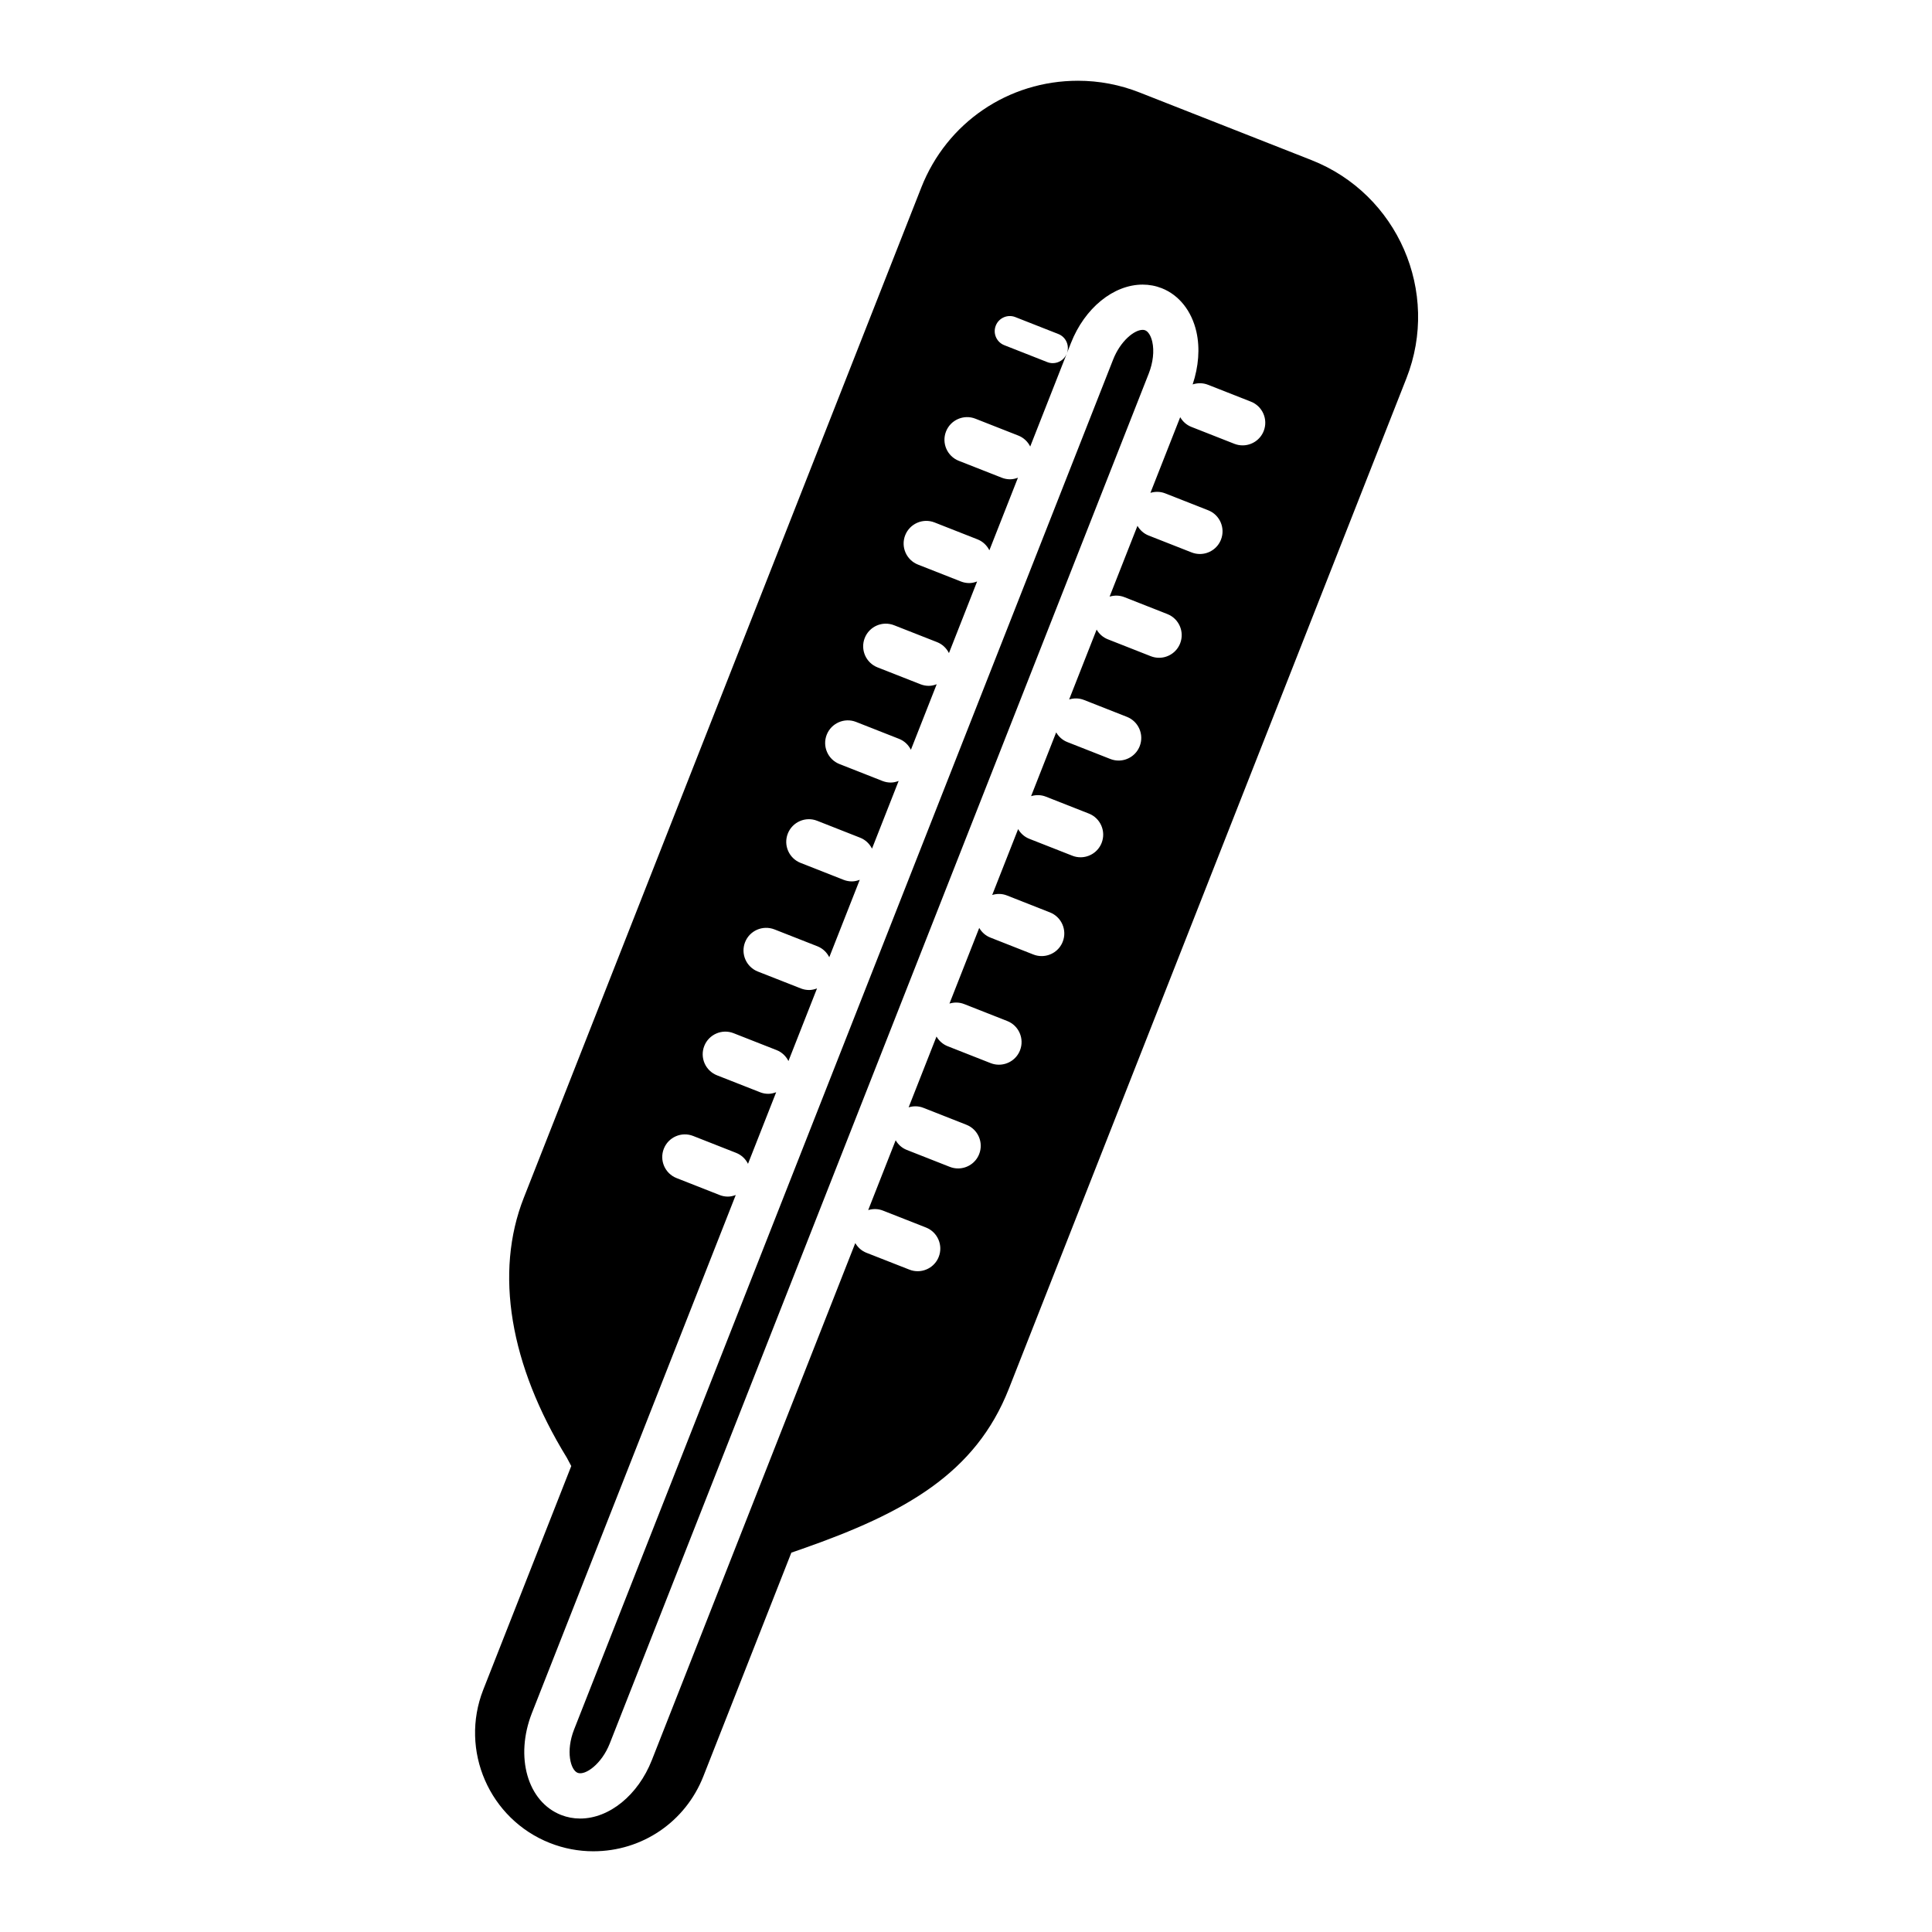<?xml version="1.0" encoding="utf-8"?>
<!-- Generator: Adobe Illustrator 16.0.3, SVG Export Plug-In . SVG Version: 6.00 Build 0)  -->
<!DOCTYPE svg PUBLIC "-//W3C//DTD SVG 1.1//EN" "http://www.w3.org/Graphics/SVG/1.1/DTD/svg11.dtd">
<svg version="1.1" id="Layer_1" xmlns="http://www.w3.org/2000/svg" xmlns:xlink="http://www.w3.org/1999/xlink" x="0px" y="0px"
	 width="127.999px" height="128px" viewBox="0 0 127.999 128" style="enable-background:new 0 0 127.999 128;" xml:space="preserve"
	>
<style type="text/css">
<![CDATA[
	.st0{;}
]]>
</style>
<g>
	<path class="st0" d="M86.885,10.606l-11.389-4.48c-1.309-0.515-2.681-0.776-4.079-0.776c-4.616,0-8.689,2.775-10.378,7.07
		l-26.34,66.944c-1.945,4.945-0.931,11.055,2.855,17.213l0.293,0.551l-5.831,14.82c-1.578,4.02,0.406,8.576,4.424,10.158
		c0.919,0.361,1.884,0.545,2.866,0.545c3.242,0,6.105-1.949,7.293-4.967l5.83-14.818l0.709-0.246
		c6.82-2.387,11.49-4.994,13.7-10.611l26.34-66.944C95.43,19.343,92.606,12.857,86.885,10.606z M38.437,120.482
		c-0.438,0-0.864-0.08-1.266-0.238c-2.226-0.877-3.072-3.844-1.929-6.756l13.503-34.316c-0.167,0.062-0.34,0.105-0.521,0.105
		c-0.184,0-0.369-0.033-0.55-0.105l-2.849-1.121c-0.771-0.303-1.149-1.174-0.846-1.945s1.177-1.15,1.945-0.846l2.849,1.121
		c0.356,0.141,0.624,0.406,0.784,0.723l1.866-4.742c-0.167,0.062-0.341,0.105-0.521,0.105c-0.184,0-0.369-0.033-0.549-0.105
		l-2.847-1.119c-0.771-0.303-1.15-1.174-0.847-1.945s1.18-1.15,1.944-0.846l2.847,1.119c0.357,0.141,0.626,0.406,0.786,0.725
		l1.893-4.811c-0.167,0.062-0.341,0.105-0.522,0.105c-0.183,0-0.368-0.033-0.549-0.104l-2.848-1.119
		c-0.771-0.303-1.15-1.174-0.848-1.945c0.304-0.771,1.171-1.148,1.945-0.848l2.848,1.119c0.357,0.141,0.626,0.406,0.786,0.725
		l2.019-5.129c-0.167,0.062-0.341,0.105-0.522,0.105c-0.183,0-0.369-0.033-0.549-0.104l-2.848-1.121
		c-0.771-0.303-1.15-1.174-0.847-1.943c0.303-0.771,1.177-1.152,1.944-0.848l2.848,1.121c0.357,0.141,0.626,0.406,0.786,0.725
		l1.765-4.485c-0.167,0.063-0.341,0.106-0.522,0.106c-0.184,0-0.369-0.034-0.549-0.104l-2.847-1.12
		c-0.771-0.304-1.15-1.174-0.847-1.945c0.304-0.772,1.181-1.149,1.944-0.847l2.847,1.12c0.358,0.141,0.626,0.406,0.786,0.725
		l1.709-4.342c-0.168,0.063-0.342,0.106-0.523,0.106c-0.183,0-0.368-0.034-0.549-0.104l-2.848-1.119
		c-0.771-0.303-1.15-1.174-0.848-1.945c0.303-0.771,1.172-1.15,1.945-0.847l2.848,1.119c0.357,0.141,0.627,0.407,0.787,0.726
		l1.866-4.745c-0.167,0.062-0.341,0.106-0.522,0.106c-0.184,0-0.369-0.034-0.549-0.104l-2.847-1.12
		c-0.771-0.304-1.15-1.174-0.847-1.945c0.304-0.772,1.179-1.149,1.944-0.847l2.847,1.12c0.358,0.141,0.627,0.407,0.786,0.725
		l1.893-4.809c-0.167,0.062-0.341,0.105-0.521,0.105c-0.183,0-0.369-0.034-0.549-0.104l-2.848-1.12
		c-0.771-0.303-1.15-1.174-0.847-1.945c0.303-0.771,1.177-1.148,1.944-0.847l2.848,1.12c0.357,0.141,0.626,0.406,0.786,0.724
		l2.416-6.14c-0.16,0.382-0.529,0.617-0.921,0.617c-0.122,0-0.246-0.022-0.366-0.07l-2.847-1.12
		c-0.514-0.202-0.767-0.783-0.564-1.297c0.203-0.514,0.785-0.766,1.297-0.564l2.847,1.12c0.509,0.2,0.759,0.771,0.567,1.282
		l0.27-0.686c0.909-2.313,2.817-3.869,4.749-3.869c0.438,0,0.863,0.08,1.265,0.238c1.148,0.452,1.986,1.508,2.299,2.896
		c0.243,1.082,0.143,2.302-0.25,3.479c0.32-0.105,0.676-0.11,1.013,0.022l2.847,1.12c0.771,0.304,1.15,1.174,0.847,1.945
		c-0.232,0.59-0.798,0.951-1.396,0.951c-0.184,0-0.369-0.034-0.549-0.104l-2.847-1.12c-0.326-0.128-0.577-0.362-0.74-0.643
		l-1.973,5.013c0.312-0.094,0.654-0.094,0.979,0.034l2.848,1.12c0.771,0.303,1.15,1.174,0.847,1.945
		c-0.231,0.591-0.798,0.952-1.396,0.952c-0.183,0-0.369-0.034-0.549-0.104l-2.848-1.12c-0.326-0.128-0.576-0.361-0.74-0.642
		l-1.846,4.69c0.312-0.094,0.654-0.094,0.98,0.035l2.847,1.121c0.771,0.303,1.149,1.174,0.846,1.945
		c-0.232,0.59-0.798,0.951-1.396,0.951c-0.184,0-0.369-0.034-0.55-0.105l-2.847-1.121c-0.326-0.128-0.576-0.361-0.739-0.642
		l-1.821,4.629c0.312-0.096,0.656-0.096,0.98,0.032l2.847,1.12c0.771,0.304,1.15,1.174,0.847,1.945
		c-0.232,0.59-0.798,0.951-1.396,0.951c-0.184,0-0.369-0.034-0.549-0.104l-2.847-1.12c-0.326-0.128-0.577-0.362-0.741-0.643
		l-1.662,4.226c0.312-0.095,0.655-0.096,0.979,0.033l2.847,1.12c0.771,0.302,1.15,1.173,0.847,1.945
		c-0.232,0.59-0.798,0.951-1.396,0.951c-0.184,0-0.369-0.033-0.549-0.105l-2.847-1.119c-0.326-0.129-0.577-0.361-0.74-0.643
		l-1.718,4.365c0.312-0.096,0.654-0.096,0.979,0.033l2.847,1.121c0.771,0.303,1.15,1.174,0.847,1.943
		c-0.232,0.592-0.798,0.951-1.396,0.951c-0.184,0-0.369-0.033-0.549-0.104l-2.847-1.121c-0.326-0.127-0.576-0.359-0.74-0.641
		l-1.972,5.012c0.312-0.094,0.653-0.094,0.979,0.035l2.848,1.121c0.771,0.303,1.149,1.174,0.846,1.945
		c-0.232,0.59-0.798,0.949-1.396,0.949c-0.184,0-0.369-0.033-0.55-0.104l-2.848-1.121c-0.325-0.129-0.575-0.361-0.738-0.641
		l-1.846,4.691c0.312-0.096,0.653-0.096,0.978,0.033l2.848,1.121c0.771,0.303,1.15,1.174,0.847,1.943
		c-0.231,0.592-0.798,0.951-1.396,0.951c-0.183,0-0.369-0.033-0.549-0.104l-2.848-1.121c-0.326-0.127-0.576-0.359-0.74-0.641
		l-1.819,4.625c0.311-0.094,0.652-0.094,0.979,0.035l2.847,1.119c0.771,0.303,1.15,1.174,0.847,1.945
		c-0.231,0.59-0.797,0.951-1.396,0.951c-0.183,0-0.368-0.033-0.549-0.105L57.405,83c-0.326-0.127-0.577-0.361-0.741-0.643
		l-13.478,34.256C42.275,118.927,40.366,120.482,38.437,120.482z"/>
	<path class="st0" d="M38.27,117.453c0.51,0.197,1.596-0.592,2.126-1.938l35.711-90.766c0.286-0.727,0.372-1.494,0.235-2.103
		c-0.09-0.396-0.266-0.681-0.471-0.762c-0.05-0.02-0.104-0.03-0.166-0.03c-0.569,0-1.48,0.752-1.957,1.966l-35.714,90.765
		C37.468,116.029,37.8,117.267,38.27,117.453z"/>
</g>
</svg>
